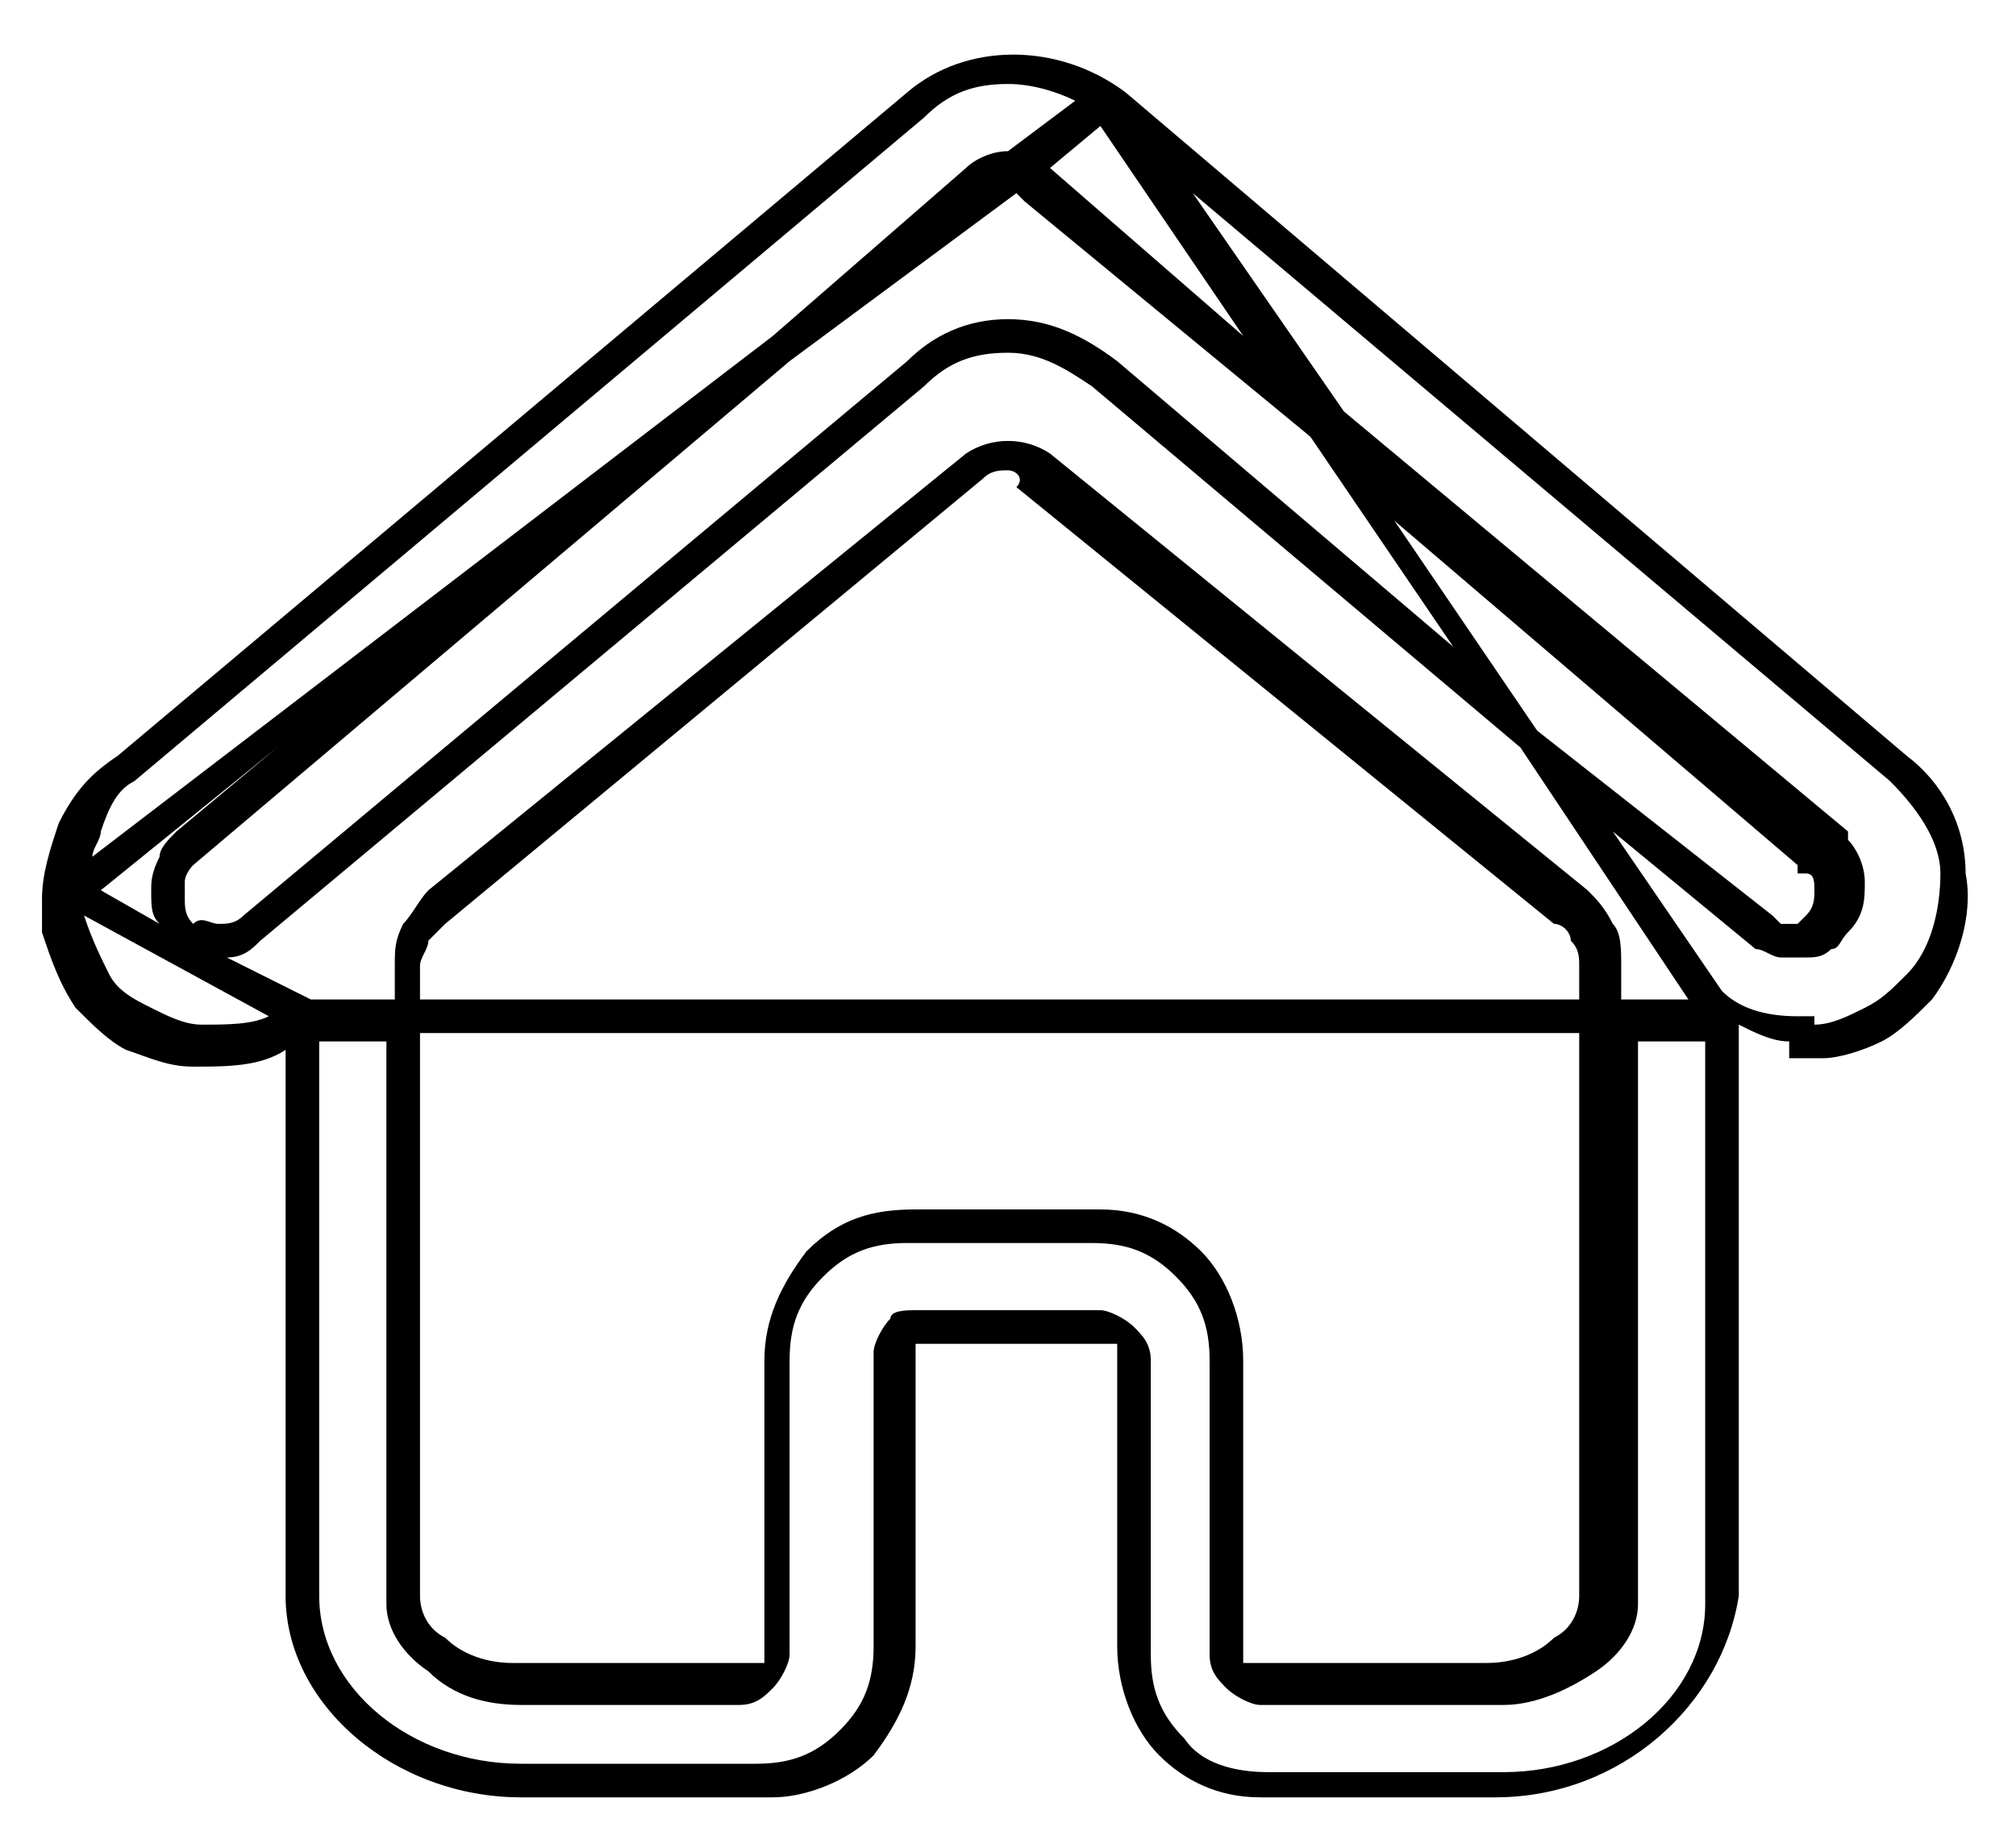 <?xml version="1.0" encoding="utf-8"?>
<!-- Generator: Adobe Illustrator 24.1.3, SVG Export Plug-In . SVG Version: 6.00 Build 0)  -->
<svg version="1.1" id="Layer_1" xmlns="http://www.w3.org/2000/svg" xmlns:xlink="http://www.w3.org/1999/xlink" x="0px" y="0px"
	 viewBox="0 0 24 22" style="enable-background:new 0 0 24 22;" xml:space="preserve">
<path d="M17.8,21.4H15c-0.5,0-0.9-0.2-1.2-0.5c-0.3-0.3-0.5-0.8-0.5-1.3v-3.5c0,0,0-0.1,0-0.1c0,0-0.1,0-0.1,0h-2.2c0,0-0.1,0-0.1,0
	c0,0,0,0.1,0,0.1v3.5c0,0.5-0.2,0.9-0.5,1.3c-0.3,0.3-0.8,0.5-1.2,0.5H6.2c-1.5,0-2.8-1.1-2.8-2.4v-6.5c-0.3,0.2-0.7,0.2-1.1,0.2
	c-0.3,0-0.5-0.1-0.8-0.2c-0.2-0.1-0.4-0.3-0.6-0.5c-0.2-0.3-0.3-0.6-0.4-0.9l0,0l0-0.4c0-0.3,0.1-0.6,0.2-0.9C0.9,9.4,1.1,9.2,1.4,9
	l9.4-7.9c0.7-0.6,1.8-0.6,2.6,0L22.7,9c0.4,0.3,0.7,0.8,0.7,1.4c0.1,0.5-0.1,1.1-0.4,1.5c-0.2,0.2-0.4,0.4-0.6,0.5
	c-0.2,0.1-0.5,0.2-0.7,0.2l-0.4,0v-0.2c-0.2,0-0.4-0.1-0.6-0.2V19C20.5,20.3,19.3,21.4,17.8,21.4z M10.9,15.6h2.2
	c0.1,0,0.3,0.1,0.4,0.2c0.1,0.1,0.2,0.2,0.2,0.4v3.5c0,0.4,0.1,0.7,0.4,1c0.2,0.3,0.6,0.4,1,0.4h2.8c1.3,0,2.4-0.9,2.4-2v-6.7
	l-0.8,0l0,6.7c0,0.3-0.2,0.6-0.5,0.8c-0.3,0.2-0.7,0.4-1.1,0.4H15c-0.1,0-0.3-0.1-0.4-0.2c-0.1-0.1-0.2-0.2-0.2-0.4v-3.5
	c0-0.4-0.1-0.7-0.4-1c-0.3-0.3-0.6-0.4-1-0.4h-2.2c-0.4,0-0.7,0.1-1,0.4c-0.3,0.3-0.4,0.6-0.4,1v3.5c0,0.1-0.1,0.3-0.2,0.4
	c-0.1,0.1-0.2,0.2-0.4,0.2H6.2c-0.4,0-0.8-0.1-1.1-0.4c-0.3-0.2-0.5-0.5-0.5-0.8v-6.7l-0.8,0V19c0,1.1,1.1,2,2.4,2H9
	c0.4,0,0.7-0.1,1-0.4c0.3-0.3,0.4-0.6,0.4-1v-3.5c0-0.1,0.1-0.3,0.2-0.4C10.6,15.6,10.8,15.6,10.9,15.6z M10.9,14.4h2.2
	c0.5,0,0.9,0.2,1.2,0.5c0.3,0.3,0.5,0.8,0.5,1.3v3.5c0,0,0,0.1,0,0.1c0,0,0.1,0,0.1,0h2.8c0.3,0,0.6-0.1,0.8-0.3
	c0.2-0.1,0.3-0.3,0.3-0.5l0-6.7l-13.8,0l0,6.7c0,0.2,0.1,0.4,0.3,0.5c0.2,0.2,0.5,0.3,0.8,0.3H9c0,0,0.1,0,0.1,0c0,0,0-0.1,0-0.1
	v-3.5c0-0.5,0.2-0.9,0.5-1.3C10,14.5,10.4,14.4,10.9,14.4z M1,10.9c0.1,0.3,0.2,0.5,0.3,0.7c0.1,0.2,0.3,0.3,0.5,0.4
	c0.2,0.1,0.4,0.2,0.6,0.2c0.3,0,0.6,0,0.8-0.1L1,10.9z M21.6,12v0.2c0.2,0,0.4-0.1,0.6-0.2c0.2-0.1,0.3-0.2,0.5-0.4
	c0.3-0.3,0.4-0.8,0.4-1.2c0-0.4-0.3-0.8-0.6-1.1l0,0l-8.3-7l1.8,2.6l6,5c0,0,0,0,0,0L22,10c0.1,0.1,0.2,0.3,0.2,0.5
	c0,0.2,0,0.4-0.2,0.6c-0.1,0.1-0.1,0.2-0.2,0.2c-0.1,0.1-0.2,0.1-0.3,0.1c-0.1,0-0.2,0-0.3,0c-0.1,0-0.2-0.1-0.3-0.1l0,0l-1.7-1.4
	l1.3,1.9c0.2,0.2,0.5,0.3,0.9,0.3c0,0,0,0,0,0H21.6z M2.7,11.4l1,0.5l1,0v-0.4c0-0.2,0-0.3,0.1-0.5c0.1-0.1,0.2-0.3,0.3-0.4l0,0
	l6.4-5.2c0.3-0.2,0.7-0.2,1,0l6.4,5.2c0.1,0.1,0.2,0.2,0.3,0.4c0.1,0.1,0.1,0.3,0.1,0.5l0,0.4l0.8,0l-2-3L13,4.6
	c-0.3-0.2-0.6-0.4-1-0.4c-0.4,0-0.7,0.1-1,0.4l-7.9,6.6C3,11.3,2.9,11.4,2.7,11.4z M12,5.6c-0.1,0-0.2,0-0.3,0.1L5.3,11
	c-0.1,0.1-0.1,0.1-0.2,0.2c0,0.1-0.1,0.2-0.1,0.3v0.4l13.8,0l0-0.4c0-0.1,0-0.2-0.1-0.3c0-0.1-0.1-0.2-0.2-0.2l-6.4-5.2
	C12.2,5.7,12.1,5.6,12,5.6z M9.4,4.3l-7.1,6c0,0-0.1,0.1-0.1,0.2c0,0.1,0,0.1,0,0.2c0,0.1,0,0.2,0.1,0.3C2.4,10.9,2.5,11,2.6,11
	c0.1,0,0.2,0,0.3-0.1l7.9-6.6C11.1,4,11.5,3.8,12,3.8c0.5,0,0.9,0.2,1.3,0.5l4,3.4l-1.7-2.5l-3.4-2.8c0,0-0.1-0.1-0.1-0.1L9.4,4.3z
	 M21.1,10.9c0,0,0.1,0.1,0.1,0.1c0,0,0.1,0,0.1,0c0.1,0,0.1,0,0.1,0c0,0,0.1-0.1,0.1-0.1c0.1-0.1,0.1-0.2,0.1-0.3
	c0-0.1,0-0.2-0.1-0.2h-0.1v-0.1l-4.8-4.1l1.7,2.5L21.1,10.9L21.1,10.9z M1.2,10.6L1.9,11c-0.1-0.1-0.1-0.2-0.1-0.4
	c0-0.1,0-0.2,0.1-0.4C1.9,10.1,2,10,2.1,9.9l1.2-1L1.2,10.6z M12,1c-0.4,0-0.7,0.1-1,0.4L1.6,9.3C1.4,9.4,1.3,9.6,1.2,9.9
	c0,0.1-0.1,0.2-0.1,0.3L9.2,4L11.5,2c0.1-0.1,0.3-0.2,0.5-0.2c0,0,0,0,0,0l0.8-0.6C12.6,1.1,12.3,1,12,1z M12.5,2
	C12.5,2,12.5,2,12.5,2l2.3,2l-1.7-2.5L12.5,2z"/>
</svg>
